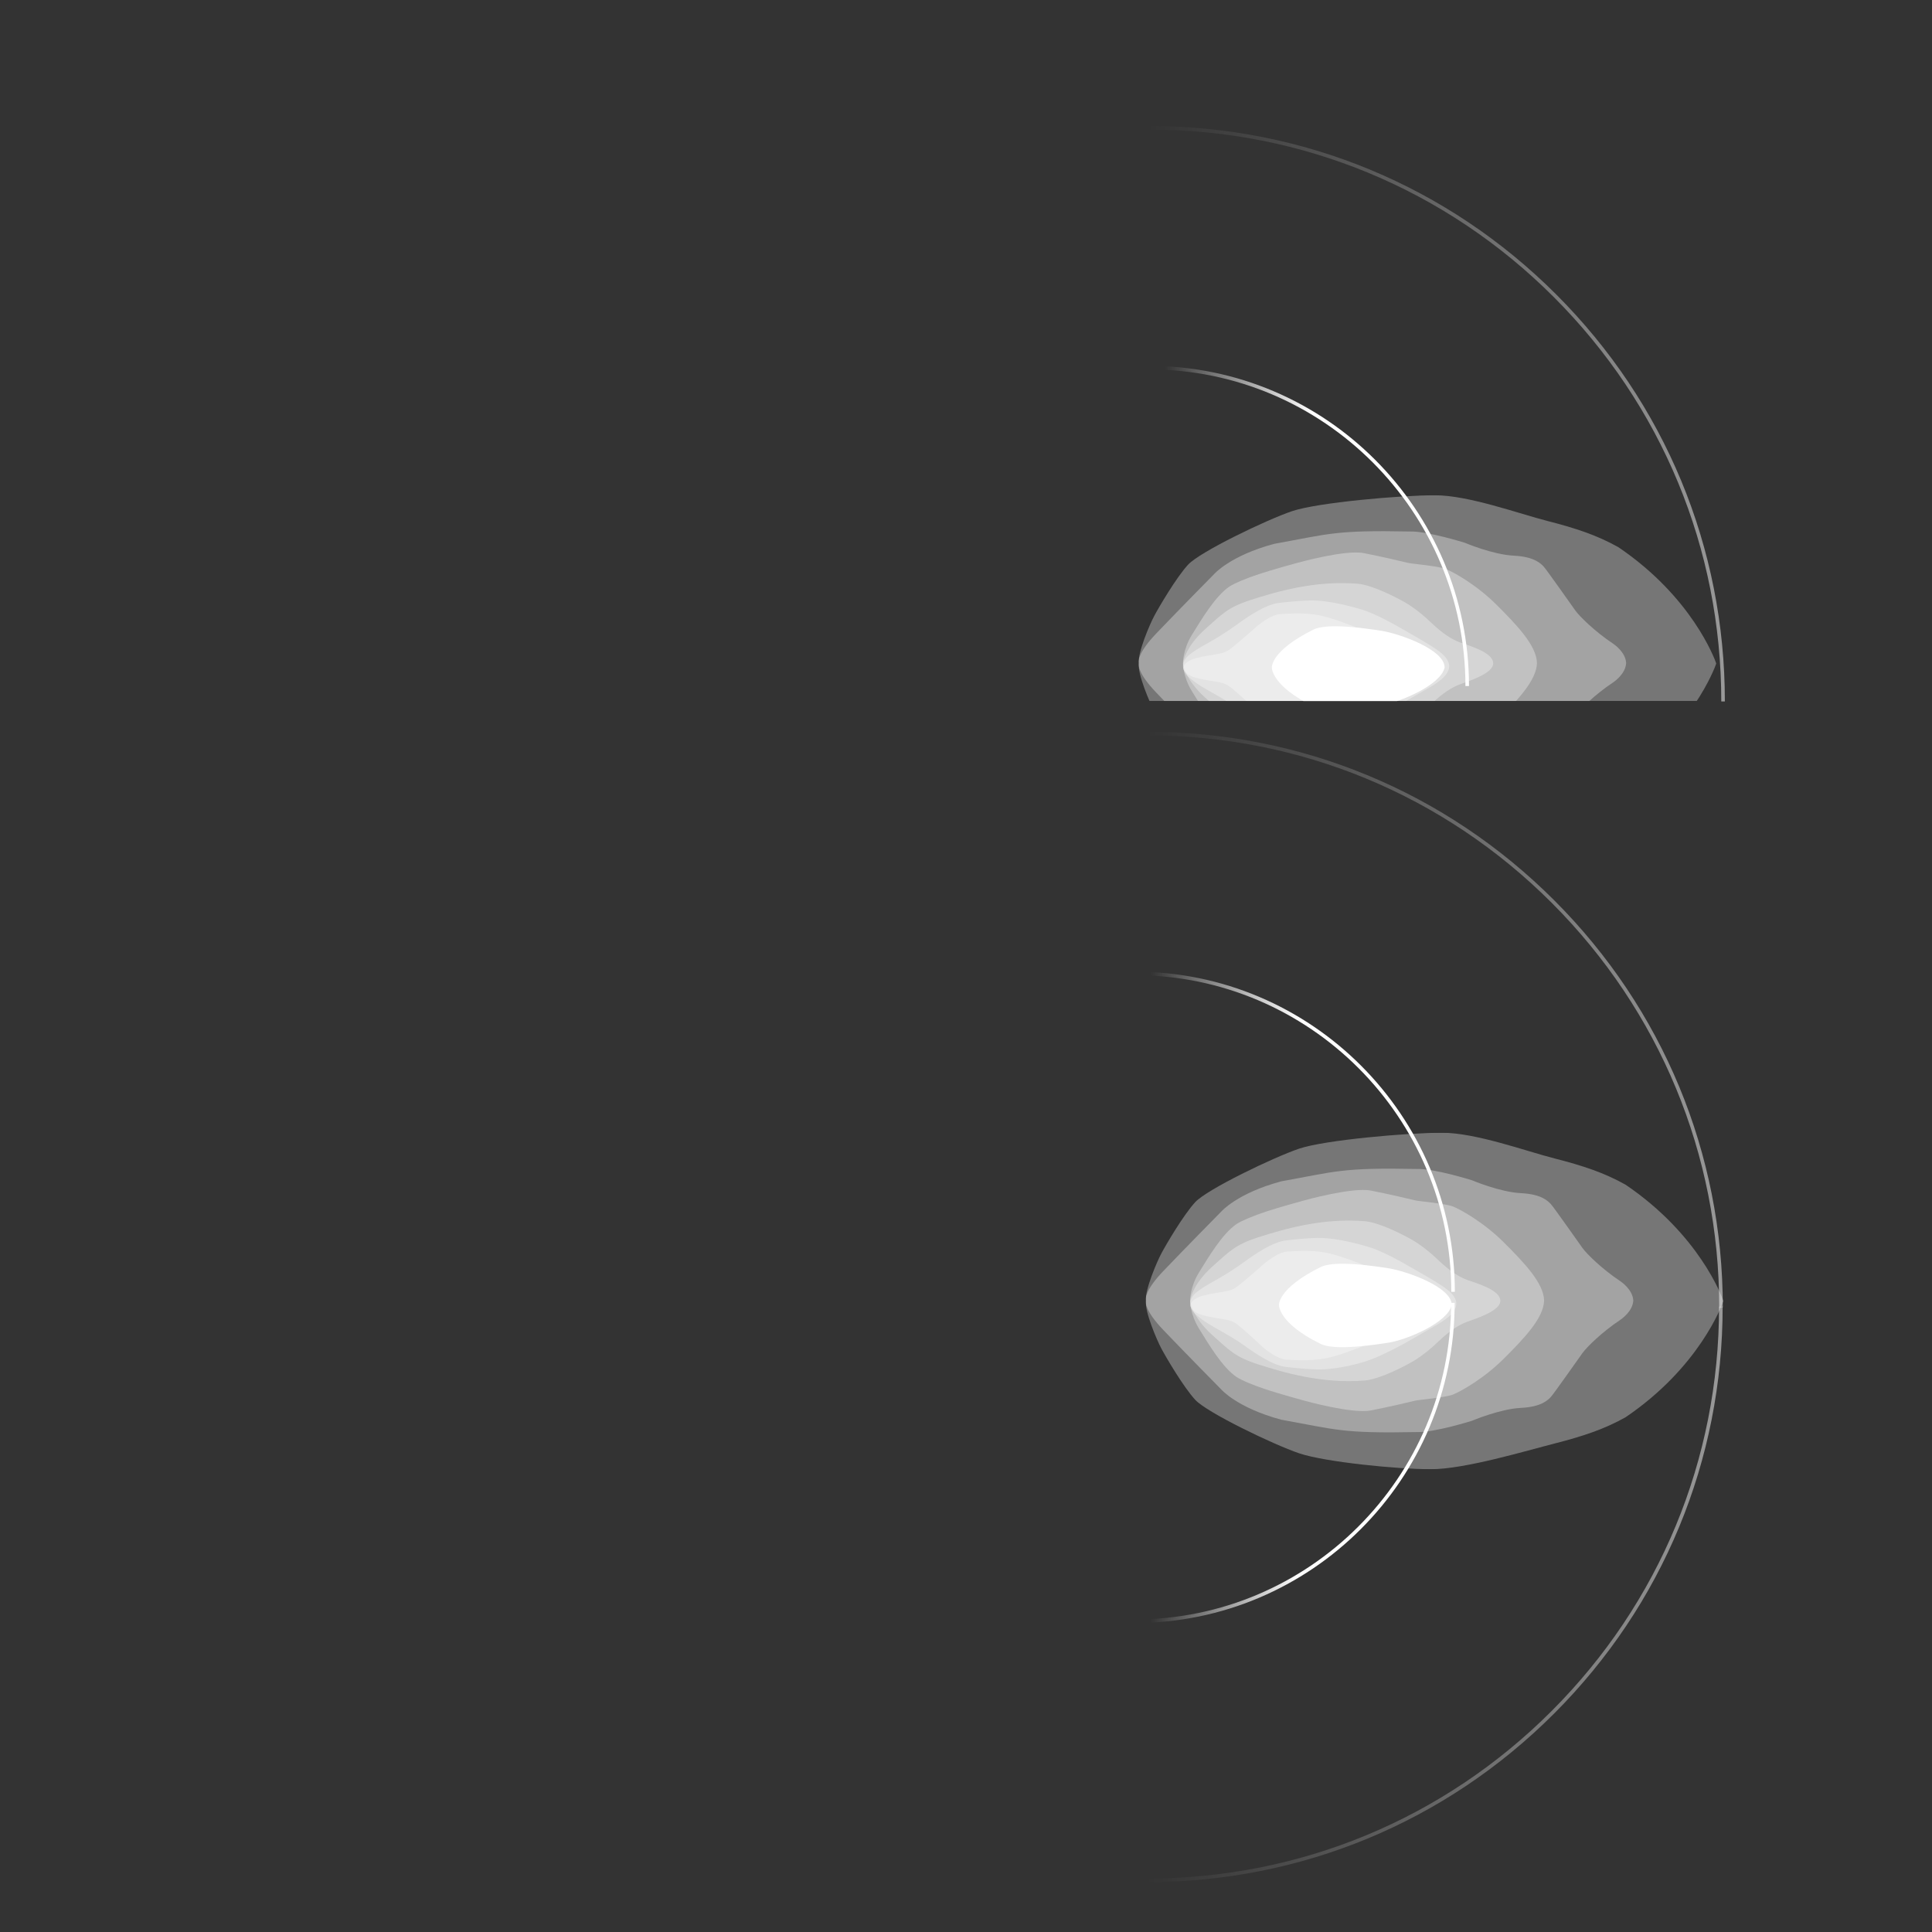 <?xml version="1.0" encoding="UTF-8"?>
<svg xmlns="http://www.w3.org/2000/svg" xmlns:xlink="http://www.w3.org/1999/xlink" viewBox="0 0 1080 1080">
  <rect x="0" y="0" width="1080" height="1080" fill="#333333" stroke="none"/>
  <defs>
    <style>
      .cls-1 {
        fill: none;
      }

      .cls-2 {
        fill: url(#linear-gradient-3);
      }

      .cls-3 {
        fill: url(#linear-gradient-2);
      }

      .cls-4 {
        mix-blend-mode: overlay;
      }

      .cls-4, .cls-5 {
        opacity: .33;
      }

      .cls-6 {
        fill: #fff;
      }

      .cls-7 {
        fill: url(#New_Gradient_Swatch);
      }

      .cls-8 {
        fill: url(#linear-gradient);
      }

      .cls-9 {
        clip-path: url(#clippath-16);
      }

      .cls-10 {
        clip-path: url(#clippath-10);
      }

      .cls-11 {
        clip-path: url(#clippath-15);
      }

      .cls-12 {
        clip-path: url(#clippath-11);
      }

      .cls-13 {
        clip-path: url(#clippath-13);
      }

      .cls-14 {
        clip-path: url(#clippath-14);
      }

      .cls-15 {
        clip-path: url(#clippath-12);
      }

      .cls-16 {
        clip-path: url(#clippath-3);
      }

      .cls-17 {
        clip-path: url(#clippath-1);
      }

      .cls-18 {
        clip-path: url(#clippath-4);
      }

      .cls-19 {
        clip-path: url(#clippath-2);
      }

      .cls-20 {
        clip-path: url(#clippath-9);
      }

      .cls-21 {
        clip-path: url(#clippath-8);
      }

      .cls-22 {
        clip-path: url(#clippath-7);
      }

      .cls-23 {
        clip-path: url(#clippath-6);
      }

      .cls-24 {
        clip-path: url(#clippath-5);
      }

      .cls-25 {
        fill: url(#New_Gradient_Swatch-2);
      }

      .cls-26 {
        fill: url(#New_Gradient_Swatch-3);
      }

      .cls-27 {
        isolation: isolate;
      }

      .cls-28 {
        fill: #f8f499;
        opacity: .5;
      }

      .cls-29 {
        clip-path: url(#clippath);
      }
    </style>
    <clipPath id="clippath">
      <rect class="cls-1" x="556.836" y="256.447" width="424.127" height="135.435"/>
    </clipPath>
    <clipPath id="clippath-1">
      <rect class="cls-1" x="636.445" y="276.854" width="322.978" height="188.087"/>
    </clipPath>
    <clipPath id="clippath-2">
      <rect class="cls-1" x="636.445" y="276.854" width="322.978" height="188.087"/>
    </clipPath>
    <clipPath id="clippath-3">
      <rect class="cls-1" x="636.522" y="276.854" width="322.901" height="188.087"/>
    </clipPath>
    <clipPath id="clippath-4">
      <rect class="cls-1" x="636.445" y="296.937" width="272.579" height="147.419"/>
    </clipPath>
    <clipPath id="clippath-5">
      <rect class="cls-1" x="661.304" y="308.84" width="197.872" height="123.608"/>
    </clipPath>
    <clipPath id="clippath-6">
      <rect class="cls-1" x="661.305" y="325.949" width="173.397" height="89.753"/>
    </clipPath>
    <clipPath id="clippath-7">
      <rect class="cls-1" x="661.305" y="335.641" width="148.807" height="73.53"/>
    </clipPath>
    <clipPath id="clippath-8">
      <rect class="cls-1" x="661.442" y="342.903" width="145.96" height="61.127"/>
    </clipPath>
    <clipPath id="clippath-9">
      <rect class="cls-1" x="640.438" y="633.21" width="322.978" height="188.087"/>
    </clipPath>
    <clipPath id="clippath-10">
      <rect class="cls-1" x="640.438" y="633.21" width="322.978" height="188.087"/>
    </clipPath>
    <clipPath id="clippath-11">
      <rect class="cls-1" x="640.515" y="633.21" width="322.901" height="188.087"/>
    </clipPath>
    <clipPath id="clippath-12">
      <rect class="cls-1" x="640.438" y="653.293" width="272.579" height="147.419"/>
    </clipPath>
    <clipPath id="clippath-13">
      <rect class="cls-1" x="665.297" y="665.196" width="197.872" height="123.608"/>
    </clipPath>
    <clipPath id="clippath-14">
      <rect class="cls-1" x="665.298" y="682.305" width="173.397" height="89.753"/>
    </clipPath>
    <clipPath id="clippath-15">
      <rect class="cls-1" x="665.298" y="691.997" width="148.807" height="73.53"/>
    </clipPath>
    <clipPath id="clippath-16">
      <rect class="cls-1" x="665.435" y="699.259" width="145.96" height="61.127"/>
    </clipPath>
    <linearGradient id="linear-gradient" x1="2562.026" y1="231.278" x2="2240.381" y2="231.278" gradientTransform="translate(3204.59) rotate(-180) scale(1 -1)" gradientUnits="userSpaceOnUse">
      <stop offset="0" stop-color="#fff" stop-opacity="0"/>
      <stop offset="1" stop-color="#fff" stop-opacity=".5"/>
    </linearGradient>
    <linearGradient id="New_Gradient_Swatch" data-name="New Gradient Swatch" x1="2383.419" y1="294.015" x2="2562.394" y2="294.015" gradientTransform="translate(3204.59) rotate(-180) scale(1 -1)" gradientUnits="userSpaceOnUse">
      <stop offset=".49" stop-color="#fff"/>
      <stop offset=".95" stop-color="#fff" stop-opacity="0"/>
    </linearGradient>
    <linearGradient id="linear-gradient-2" x1="2563.178" y1="569.915" x2="2241.532" y2="569.915" xlink:href="#linear-gradient"/>
    <linearGradient id="New_Gradient_Swatch-2" data-name="New Gradient Swatch" x1="2391.325" y1="632.653" x2="2570.3" y2="632.653" xlink:href="#New_Gradient_Swatch"/>
    <linearGradient id="linear-gradient-3" x1="2563.269" y1="-1315.103" x2="2241.623" y2="-1315.103" gradientTransform="translate(3204.59 -423.824) rotate(-180)" xlink:href="#linear-gradient"/>
    <linearGradient id="New_Gradient_Swatch-3" data-name="New Gradient Swatch" x1="2391.424" y1="-1241.609" x2="2570.399" y2="-1241.609" gradientTransform="translate(3204.59 -423.824) rotate(-180)" xlink:href="#New_Gradient_Swatch"/>
  </defs>
  <g class="cls-27">
    <g id="lights">
      <g class="cls-29">
        <g class="cls-17">
          <g class="cls-19">
            <g class="cls-4">
              <g class="cls-16">
                <path class="cls-6" d="M636.557,370.97c-.575,6.035,6.035,21.553,8.621,26.439,2.586,4.885,12.357,21.553,18.967,28.737,6.609,7.185,43.681,25.002,58.05,29.887,14.368,4.885,54.745,8.909,73.712,8.909s53.308-10.345,69.113-14.369c15.806-4.023,27.876-8.046,39.658-14.656,41.277-27.979,53.844-62.496,54.695-64.947h.049l-.024-.072,.024-.071h-.049c-.852-2.451-13.419-36.967-54.695-64.947-11.782-6.609-23.852-10.633-39.658-14.656-15.806-4.023-43.968-14.368-62.935-14.368s-65.522,4.023-79.89,8.909c-14.369,4.886-51.44,22.703-58.05,29.887-6.61,7.185-16.381,23.852-18.967,28.738-2.586,4.885-9.196,20.404-8.621,26.439"/>
              </g>
            </g>
            <g class="cls-5">
              <g class="cls-18">
                <path class="cls-6" d="M909.011,370.646c.004-.084,.011-.167,.013-.252h-.025c-.435-5.847-6.5-10.074-7.338-10.633-10.345-6.897-18.679-15.231-20.978-18.392-1.927-2.65-16.381-23.277-17.818-24.714s-4.885-5.46-16.667-6.035-27.301-7.185-27.301-7.185c0,0-20.978-6.609-30.749-6.324-42.244-.861-45.405,1.438-75.867,6.898-24.714,6.61-33.623,16.955-33.623,16.955,0,0-20.978,21.266-32.473,33.335-9.956,10.454-9.887,15.248-9.691,16.344-.197,1.096-.265,5.891,9.691,16.344,11.495,12.07,32.473,33.335,32.473,33.335,0,0,8.909,10.345,33.623,16.955,30.462,5.46,33.623,7.759,75.867,6.898,9.771,.286,30.749-6.324,30.749-6.324,0,0,15.518-6.61,27.301-7.185s15.231-4.598,16.667-6.035c1.437-1.437,15.89-22.064,17.818-24.714,2.299-3.161,10.633-11.495,20.978-18.392,.838-.559,6.903-4.786,7.338-10.633h.025c-.002-.085-.009-.168-.013-.252"/>
              </g>
            </g>
            <g class="cls-5">
              <g class="cls-24">
                <path class="cls-6" d="M859.176,370.644v-.003c-.244-9.805-11.256-21.227-22.462-32.432-11.208-11.208-24.14-18.392-28.45-20.116-4.311-1.724-18.967-2.874-21.266-3.449s-14.369-3.449-24.714-5.46c-10.345-2.012-37.071,5.46-37.071,5.46,0,0-14.137,3.85-21.553,6.322-6.897,2.299-13.219,4.886-16.38,6.897-8.047,5.46-15.806,18.679-20.979,27.013-5.155,8.307-4.997,15.719-4.995,15.768-.002,.049-.16,7.461,4.995,15.768,5.173,8.334,12.932,21.553,20.979,27.013,3.161,2.012,9.483,4.598,16.38,6.897,7.416,2.472,21.553,6.322,21.553,6.322,0,0,26.726,7.472,37.071,5.46,10.345-2.012,22.415-4.886,24.714-5.46s16.955-1.724,21.266-3.449c4.311-1.724,17.243-8.909,28.45-20.116,11.206-11.206,22.218-22.627,22.462-32.432v-.003"/>
              </g>
            </g>
            <g class="cls-5">
              <g class="cls-23">
                <path class="cls-6" d="M816.023,359.082c-4.598-1.724-9.483-4.886-15.656-10.694-8.196-7.985-15.093-11.721-15.093-11.721-4.023-2.299-17.53-9.483-26.151-10.345-24.14-2.012-45.98,4.598-59.487,8.909s-16.38,8.046-25.864,16.381c-11.782,10.633-12.467,19.216-12.467,19.216,0,0,.685,8.583,12.467,19.216,9.484,8.334,12.357,12.07,25.864,16.381,13.507,4.311,35.347,10.92,59.487,8.909,8.621-.862,22.128-8.046,26.151-10.345,0,0,6.897-3.736,15.093-11.721,6.173-5.809,11.058-8.97,15.656-10.694,4.598-1.724,18.679-5.996,18.679-11.744,0-6.322-14.081-10.02-18.679-11.744"/>
              </g>
            </g>
            <g class="cls-5">
              <g class="cls-22">
                <path class="cls-6" d="M799.355,360.662c-2.996-1.997-19.254-11.208-19.254-11.208,0,0-12.07-6.897-19.542-8.909-8.621-2.586-20.12-5.146-28.45-4.886-9.196,.287-17.53,1.437-17.53,1.437-7.184,.862-17.242,7.759-22.415,11.495-5.172,3.736-9.339,6.572-15.949,10.307-6.609,3.736-8.621,4.886-11.782,7.472-3.161,2.586-3.128,6.035-3.128,6.035,0,0-.033,3.449,3.128,6.035,3.161,2.586,4.311,3.736,10.92,7.472,6.61,3.736,11.639,6.571,16.811,10.307,5.173,3.736,15.231,10.633,22.415,11.495,0,0,8.334,1.15,17.53,1.437,8.33,.26,19.914-2.029,28.45-4.886,7.616-2.548,19.685-9.158,19.685-9.158,0,0,15.231-8.621,19.111-10.958,2.662-1.604,10.757-6.17,10.757-11.744s-8.17-10.02-10.757-11.744"/>
              </g>
            </g>
            <g class="cls-5">
              <g class="cls-21">
                <path class="cls-6" d="M760.272,351.608s-10.592-4.456-19.541-6.897c-9.483-2.586-19.254-1.724-25.002-1.437-5.748,.287-13.507,7.184-13.507,7.184,0,0-10.633,9.483-14.944,12.645-4.31,3.161-9.196,2.299-18.967,4.886-6.897,2.011-6.87,5.424-6.87,5.424,0,0-.027,3.412,6.87,5.424,9.771,2.586,14.656,1.724,18.967,4.885,4.311,3.161,14.8,13.112,14.8,13.112,0,0,7.472,6.61,13.219,6.897,5.748,.287,15.95,.97,25.433-1.617,8.949-2.441,19.541-6.897,19.541-6.897l47.13-21.804-47.13-21.805Z"/>
              </g>
            </g>
            <path class="cls-6" d="M772.447,352.656c-24.897-3.945-34.303-2.664-38.326-.653-23.996,11.926-23.134,21.122-23.134,21.122,0,0-.575,10.058,23.134,21.696,4.023,2.012,13.429,3.293,38.326-.653,10.161-1.681,32.943-11.13,35.099-21.044,0-10.058-25.146-18.823-35.099-20.469"/>
          </g>
        </g>
      </g>
      <g class="cls-20">
        <g class="cls-10">
          <g class="cls-4">
            <g class="cls-12">
              <path class="cls-6" d="M640.55,727.326c-.575,6.035,6.035,21.553,8.621,26.439,2.586,4.885,12.357,21.553,18.967,28.737,6.609,7.185,43.681,25.002,58.05,29.887,14.368,4.885,54.745,8.909,73.712,8.909s53.308-10.345,69.113-14.369c15.806-4.023,27.876-8.046,39.658-14.656,41.277-27.979,53.844-62.496,54.695-64.947h.049l-.024-.072,.024-.071h-.049c-.852-2.451-13.419-36.967-54.695-64.947-11.782-6.609-23.852-10.633-39.658-14.656-15.806-4.023-43.968-14.368-62.935-14.368s-65.522,4.023-79.89,8.909c-14.369,4.886-51.44,22.703-58.05,29.887-6.61,7.185-16.381,23.852-18.967,28.738-2.586,4.885-9.196,20.404-8.621,26.439"/>
            </g>
          </g>
          <g class="cls-5">
            <g class="cls-15">
              <path class="cls-6" d="M913.005,727.002c.004-.084,.011-.167,.013-.252h-.025c-.435-5.847-6.5-10.074-7.338-10.633-10.345-6.897-18.679-15.231-20.978-18.392-1.927-2.65-16.381-23.277-17.818-24.714s-4.885-5.46-16.667-6.035-27.301-7.185-27.301-7.185c0,0-20.978-6.609-30.749-6.324-42.244-.861-45.405,1.438-75.867,6.898-24.714,6.61-33.623,16.955-33.623,16.955,0,0-20.978,21.266-32.473,33.335-9.956,10.454-9.887,15.248-9.691,16.344-.197,1.096-.265,5.891,9.691,16.344,11.495,12.07,32.473,33.335,32.473,33.335,0,0,8.909,10.345,33.623,16.955,30.462,5.46,33.623,7.759,75.867,6.898,9.771,.286,30.749-6.324,30.749-6.324,0,0,15.518-6.61,27.301-7.185s15.231-4.598,16.667-6.035c1.437-1.437,15.89-22.064,17.818-24.714,2.299-3.161,10.633-11.495,20.978-18.392,.838-.559,6.903-4.786,7.338-10.633h.025c-.002-.085-.009-.168-.013-.252"/>
            </g>
          </g>
          <g class="cls-5">
            <g class="cls-13">
              <path class="cls-6" d="M863.169,727v-.003c-.244-9.805-11.256-21.227-22.462-32.432-11.208-11.208-24.14-18.392-28.45-20.116-4.311-1.724-18.967-2.874-21.266-3.449s-14.369-3.449-24.714-5.46c-10.345-2.012-37.071,5.46-37.071,5.46,0,0-14.137,3.85-21.553,6.322-6.897,2.299-13.219,4.886-16.38,6.897-8.047,5.46-15.806,18.679-20.979,27.013-5.155,8.307-4.997,15.719-4.995,15.768-.002,.049-.16,7.461,4.995,15.768,5.173,8.334,12.932,21.553,20.979,27.013,3.161,2.012,9.483,4.598,16.38,6.897,7.416,2.472,21.553,6.322,21.553,6.322,0,0,26.726,7.472,37.071,5.46,10.345-2.012,22.415-4.886,24.714-5.46s16.955-1.724,21.266-3.449c4.311-1.724,17.243-8.909,28.45-20.116,11.206-11.206,22.218-22.627,22.462-32.432v-.003"/>
            </g>
          </g>
          <g class="cls-5">
            <g class="cls-14">
              <path class="cls-6" d="M820.016,715.438c-4.598-1.724-9.483-4.886-15.656-10.694-8.196-7.985-15.093-11.721-15.093-11.721-4.023-2.299-17.53-9.483-26.151-10.345-24.14-2.012-45.98,4.598-59.487,8.909s-16.38,8.046-25.864,16.381c-11.782,10.633-12.467,19.216-12.467,19.216,0,0,.685,8.583,12.467,19.216,9.484,8.334,12.357,12.07,25.864,16.381,13.507,4.311,35.347,10.92,59.487,8.909,8.621-.862,22.128-8.046,26.151-10.345,0,0,6.897-3.736,15.093-11.721,6.173-5.809,11.058-8.97,15.656-10.694,4.598-1.724,18.679-5.996,18.679-11.744,0-6.322-14.081-10.02-18.679-11.744"/>
            </g>
          </g>
          <g class="cls-5">
            <g class="cls-11">
              <path class="cls-6" d="M803.348,717.018c-2.996-1.997-19.254-11.208-19.254-11.208,0,0-12.07-6.897-19.542-8.909-8.621-2.586-20.12-5.146-28.45-4.886-9.196,.287-17.53,1.437-17.53,1.437-7.184,.862-17.242,7.759-22.415,11.495-5.172,3.736-9.339,6.572-15.949,10.307-6.609,3.736-8.621,4.886-11.782,7.472-3.161,2.586-3.128,6.035-3.128,6.035,0,0-.033,3.449,3.128,6.035,3.161,2.586,4.311,3.736,10.92,7.472,6.61,3.736,11.639,6.571,16.811,10.307,5.173,3.736,15.231,10.633,22.415,11.495,0,0,8.334,1.15,17.53,1.437,8.33,.26,19.914-2.029,28.45-4.886,7.616-2.548,19.685-9.158,19.685-9.158,0,0,15.231-8.621,19.111-10.958,2.662-1.604,10.757-6.17,10.757-11.744s-8.17-10.02-10.757-11.744"/>
            </g>
          </g>
          <g class="cls-5">
            <g class="cls-9">
              <path class="cls-6" d="M764.265,707.964s-10.592-4.456-19.541-6.897c-9.483-2.586-19.254-1.724-25.002-1.437-5.748,.287-13.507,7.184-13.507,7.184,0,0-10.633,9.483-14.944,12.645-4.31,3.161-9.196,2.299-18.967,4.886-6.897,2.011-6.87,5.424-6.87,5.424,0,0-.027,3.412,6.87,5.424,9.771,2.586,14.656,1.724,18.967,4.885,4.311,3.161,14.8,13.112,14.8,13.112,0,0,7.472,6.61,13.219,6.897,5.748,.287,15.95,.97,25.433-1.617,8.949-2.441,19.541-6.897,19.541-6.897l47.13-21.804-47.13-21.805Z"/>
            </g>
          </g>
          <path class="cls-6" d="M776.44,709.012c-24.897-3.945-34.303-2.664-38.326-.653-23.996,11.926-23.134,21.122-23.134,21.122,0,0-.575,10.058,23.134,21.696,4.023,2.012,13.429,3.293,38.326-.653,10.161-1.681,32.943-11.13,35.099-21.044,0-10.058-25.146-18.823-35.099-20.469"/>
        </g>
      </g>
      <path class="cls-8" d="M964.209,392.1h-2c0-85.381-33.249-165.65-93.622-226.023s-140.643-93.622-226.023-93.622v-2c85.915,0,166.687,33.457,227.438,94.208,60.75,60.75,94.208,141.522,94.208,227.438Z"/>
      <path class="cls-7" d="M821.171,383.503h-1.985c0-97.593-79.397-176.99-176.989-176.99v-1.984c98.687,0,178.975,80.287,178.975,178.975Z"/>
      <polygon class="cls-28" points="969.868 387.13 969.868 387.13 969.868 387.128 969.868 387.13"/>
      <polygon class="cls-28" points="969.868 386.987 969.868 386.989 969.868 386.987 969.868 386.987"/>
      <path class="cls-1" d="M969.868,386.989v.14l-.024-.07,.024-.07Z"/>
      <path class="cls-1" d="M676.094,332.092c-6.576,7.148-16.297,23.731-18.87,28.591-2.573,4.861-9.149,20.3-8.577,26.304v.143c-.06,.633-.037,1.376,.049,2.196h-.083v-95.832h158.573c-18.87,0-59.041,4.003-73.336,8.863-14.296,4.861-51.178,22.587-57.754,29.735Z"/>
      <path class="cls-1" d="M915.402,322.371c-11.722-6.576-23.731-10.579-39.456-14.582-15.725-4.003-49.892-14.296-68.762-14.296h162.683v93.493h-.048c-.847-2.438-13.351-36.779-54.417-64.616Z"/>
      <path class="cls-1" d="M969.819,387.13h.048v2.196h-.89c.465-1.142,.74-1.904,.841-2.196Z"/>
      <path class="cls-3" d="M963.057,730.738h-2c0-85.381-33.249-165.65-93.622-226.023s-140.644-93.622-226.024-93.622v-2c85.915,0,166.687,33.457,227.438,94.208,60.751,60.75,94.208,141.522,94.208,227.438Z"/>
      <path class="cls-25" d="M813.264,722.14h-1.985c0-97.593-79.397-176.99-176.989-176.99v-1.984c98.687,0,178.975,80.287,178.975,178.975Z"/>
      <path class="cls-2" d="M641.321,1052.101v-2c85.38,0,165.651-33.249,226.024-93.622s93.622-140.643,93.622-226.023h2c0,85.915-33.457,166.688-94.208,227.438-60.751,60.751-141.523,94.208-227.438,94.208Z"/>
      <path class="cls-26" d="M634.191,907.271v-1.984c97.592,0,176.989-79.397,176.989-176.989h1.985c0,98.687-80.288,178.974-178.975,178.974Z"/>
    </g>
  </g>
</svg>